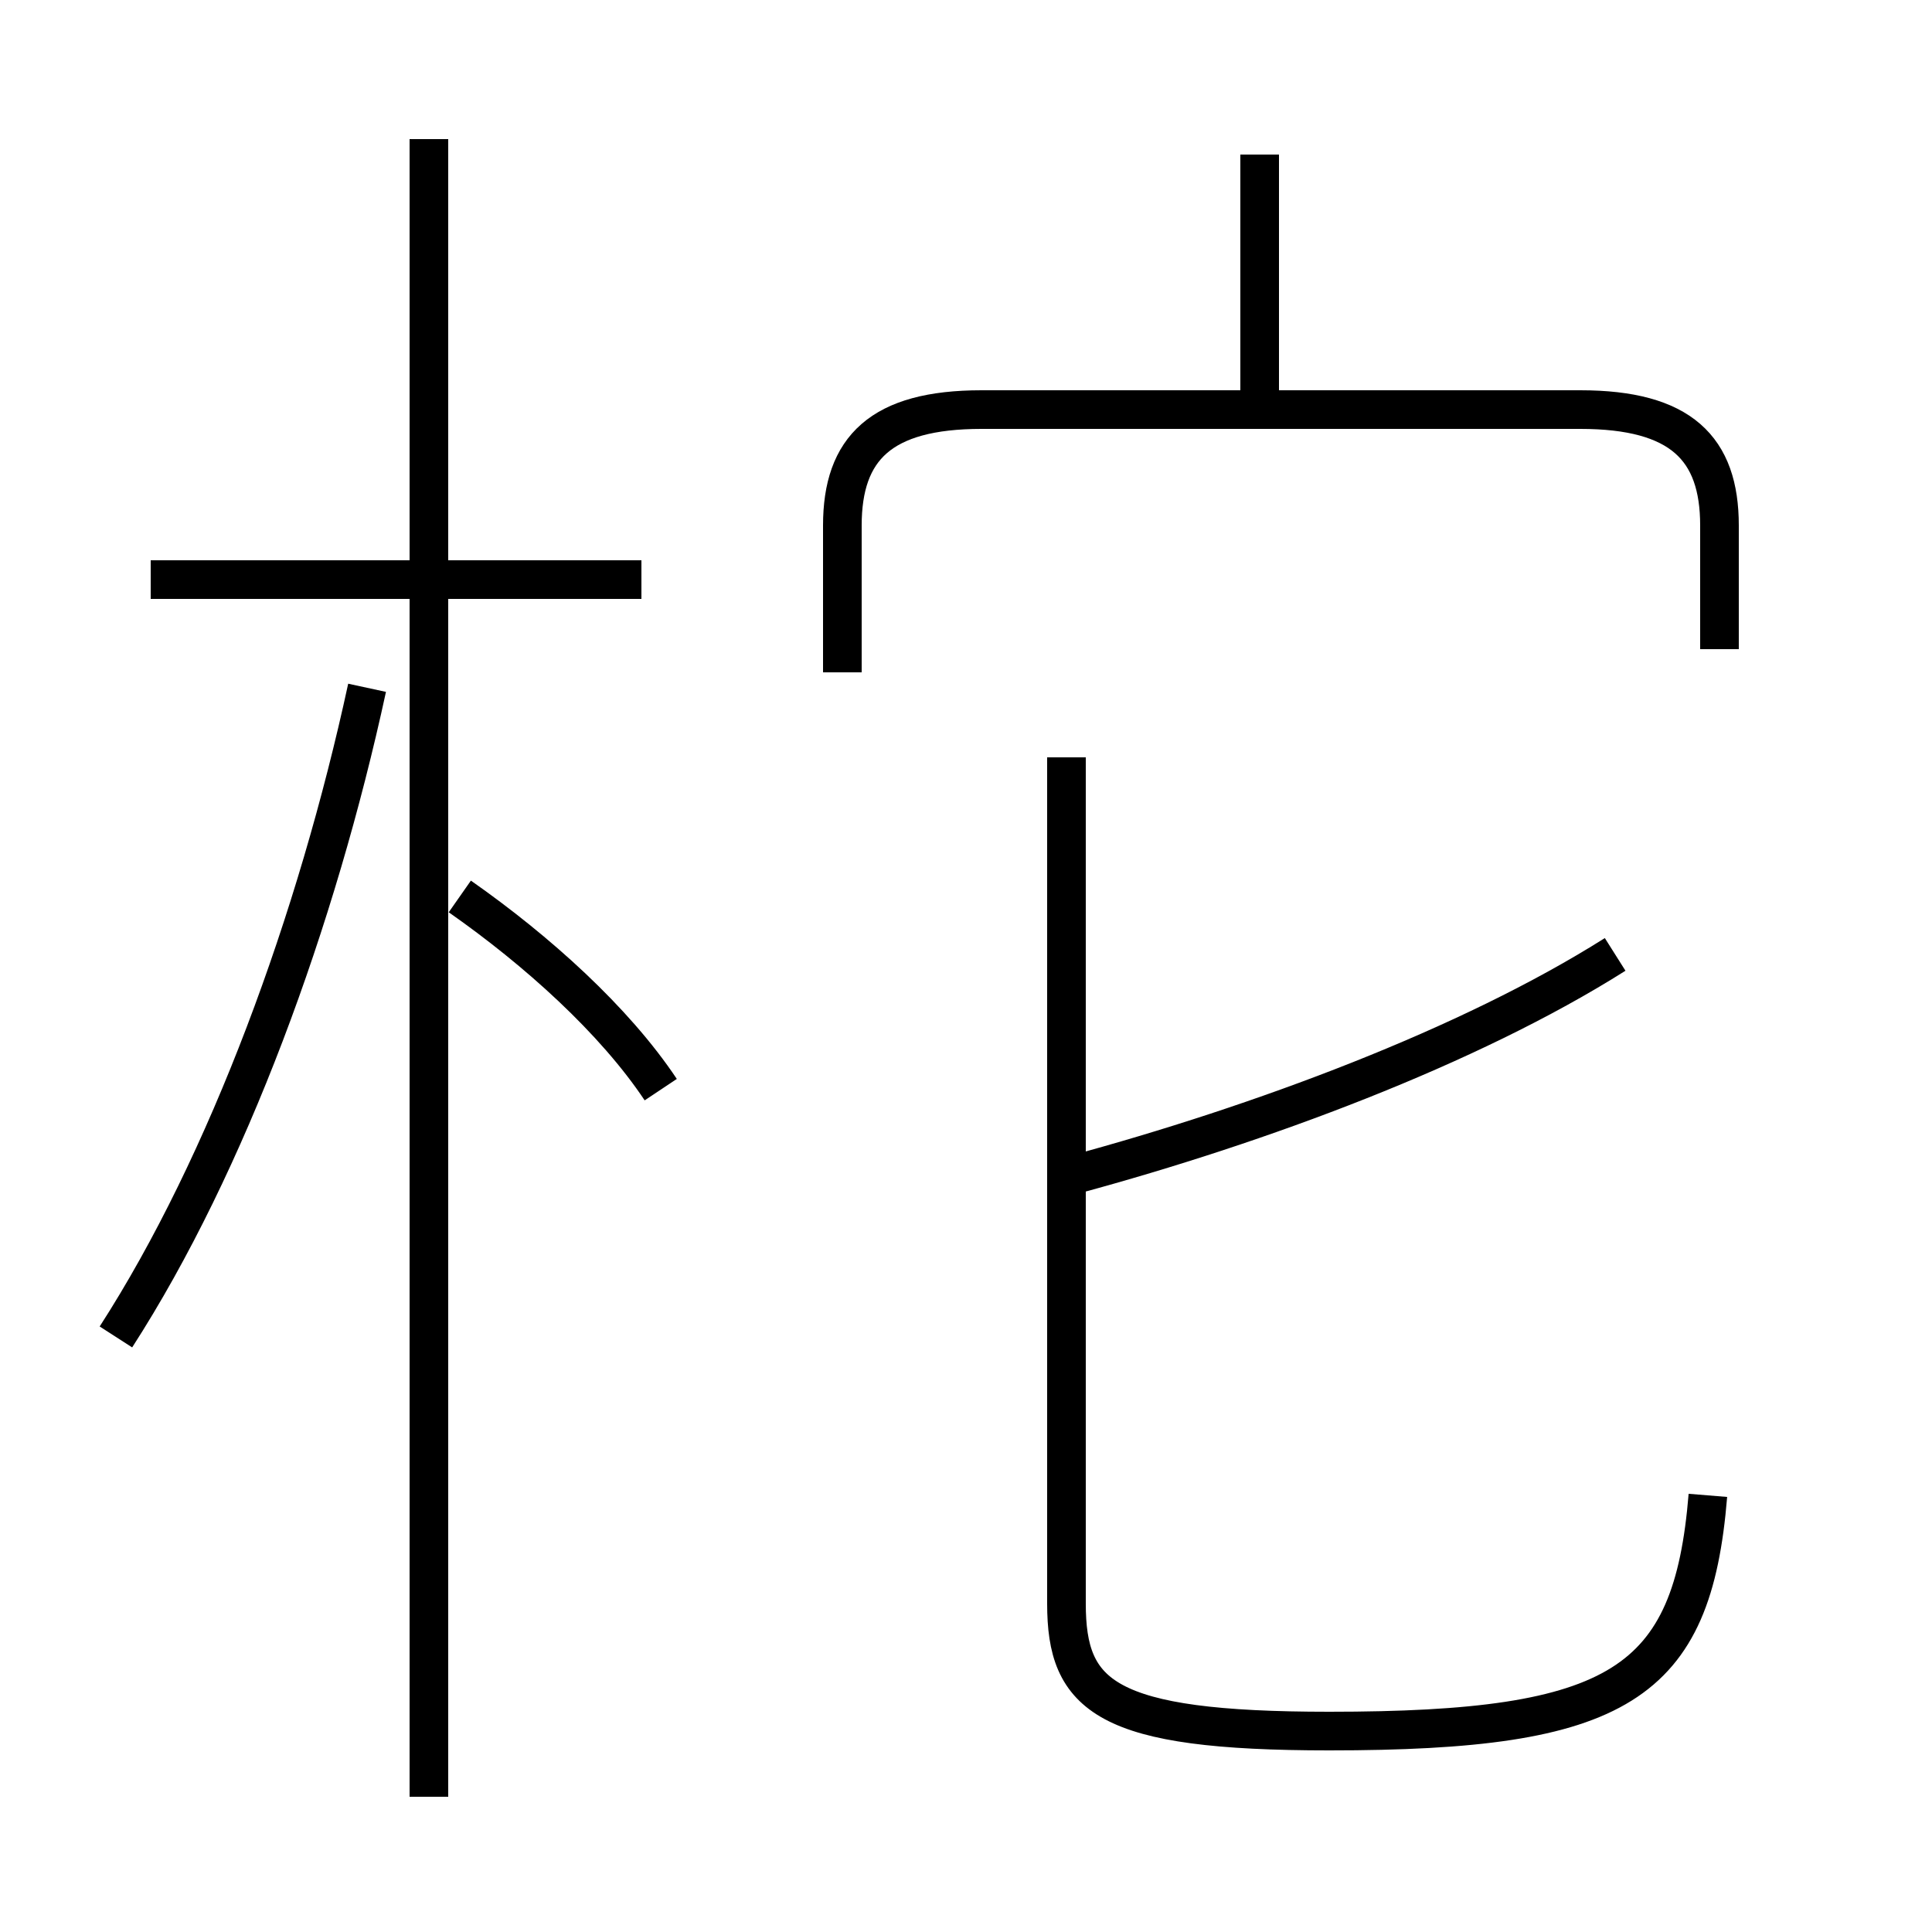 <?xml version='1.0' encoding='utf8'?>
<svg viewBox="0.0 -44.0 50.0 50.0" version="1.1" xmlns="http://www.w3.org/2000/svg">
<rect x="0.0" y="-44.0" width="50.0" height="50.0" fill="#808080" stroke="none"/>
<rect x="-1000" y="-1000" width="2000" height="2000" stroke="white" fill="white"/>
<g style="fill:none; stroke:#000000;  stroke-width:1">
<path d="M 3.0 9.4 C 5.9 13.9 8.2 20.2 9.5 26.2 M 11.1 -2.5 L 11.1 40.4 M 17.1 15.8 C 15.9 17.6 13.9 19.4 11.9 20.8 M 16.6 29.0 L 3.9 29.0 M 44.5 27.2 L 44.5 30.4 C 44.5 32.4 43.5 33.4 40.9 33.4 L 25.4 33.4 C 22.8 33.4 21.8 32.4 21.8 30.4 L 21.8 26.6 M 32.6 33.5 L 32.6 40.0 M 44.2 5.3 C 43.8 0.4 41.9 -0.8 34.4 -0.8 C 28.6 -0.8 27.6 0.1 27.6 2.5 L 27.6 24.4 M 27.8 13.6 C 32.6 14.9 38.0 16.9 41.8 19.3 " transform="scale(1, -1)" />
</g>
</svg>
